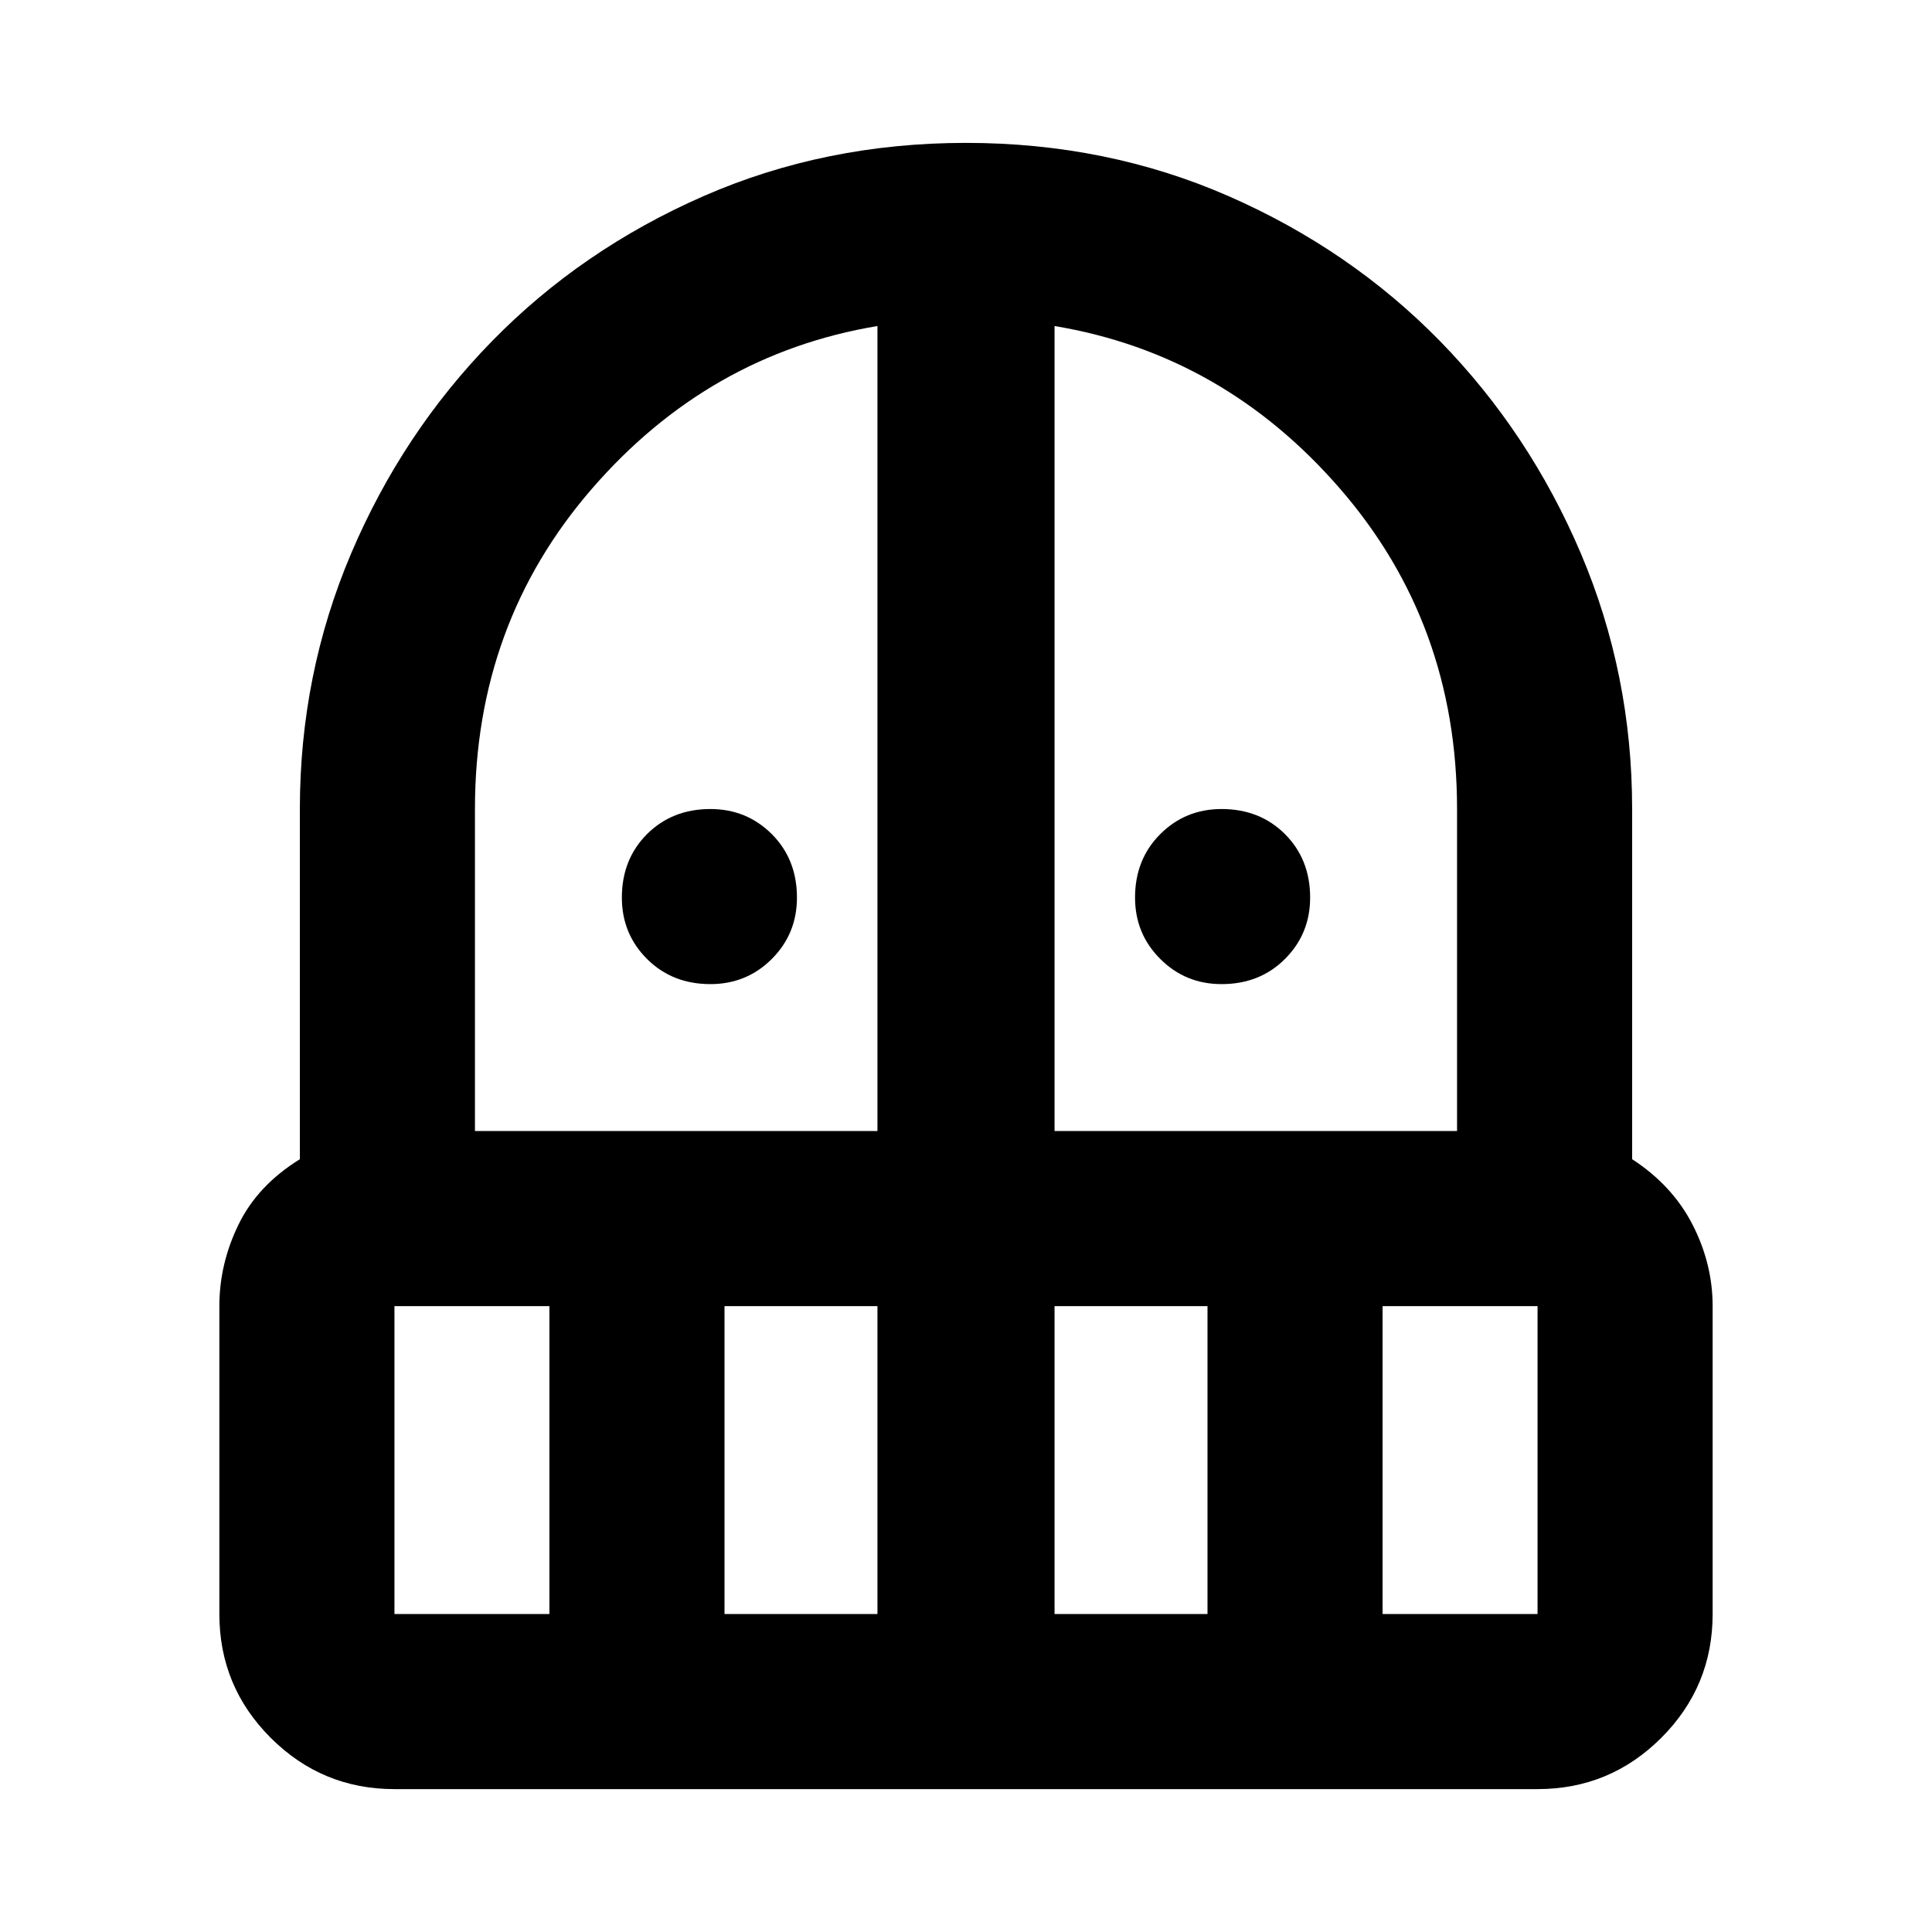 <svg xmlns="http://www.w3.org/2000/svg" height="24" width="24"><path d="M8.825 12.225q-.475 0-.788-.313-.312-.312-.312-.762 0-.475.312-.788.313-.312.788-.312.45 0 .763.312.312.313.312.788 0 .45-.312.762-.313.313-.763.313Zm6.35 0q-.45 0-.762-.313-.313-.312-.313-.762 0-.475.313-.788.312-.312.762-.312.475 0 .788.312.312.313.312.788 0 .45-.312.762-.313.313-.788.313Zm-10.275 10q-.9 0-1.538-.638-.637-.637-.637-1.537v-3.825q0-.525.238-1.013.237-.487.762-.812v-4.35q0-1.675.637-3.175.638-1.5 1.751-2.638 1.112-1.137 2.625-1.8Q10.25 1.775 12 1.775t3.263.662q1.512.663 2.625 1.8Q19 5.375 19.638 6.875q.637 1.5.637 3.175v4.35q.5.325.75.812.25.488.25 1.013v3.825q0 .9-.637 1.537-.638.638-1.538.638Zm0-6v3.825h1.925v-3.825ZM9 20.05h1.9v-3.825H9Zm-3.1-6h5v-10q-2.1.35-3.55 2.025Q5.9 7.75 5.9 10.05Zm7.2 0h5v-4q0-2.3-1.45-3.975Q15.2 4.4 13.1 4.05Zm0 6H15v-3.825h-1.9Zm4.075 0H19.1v-3.825h-1.925Z"/></svg>